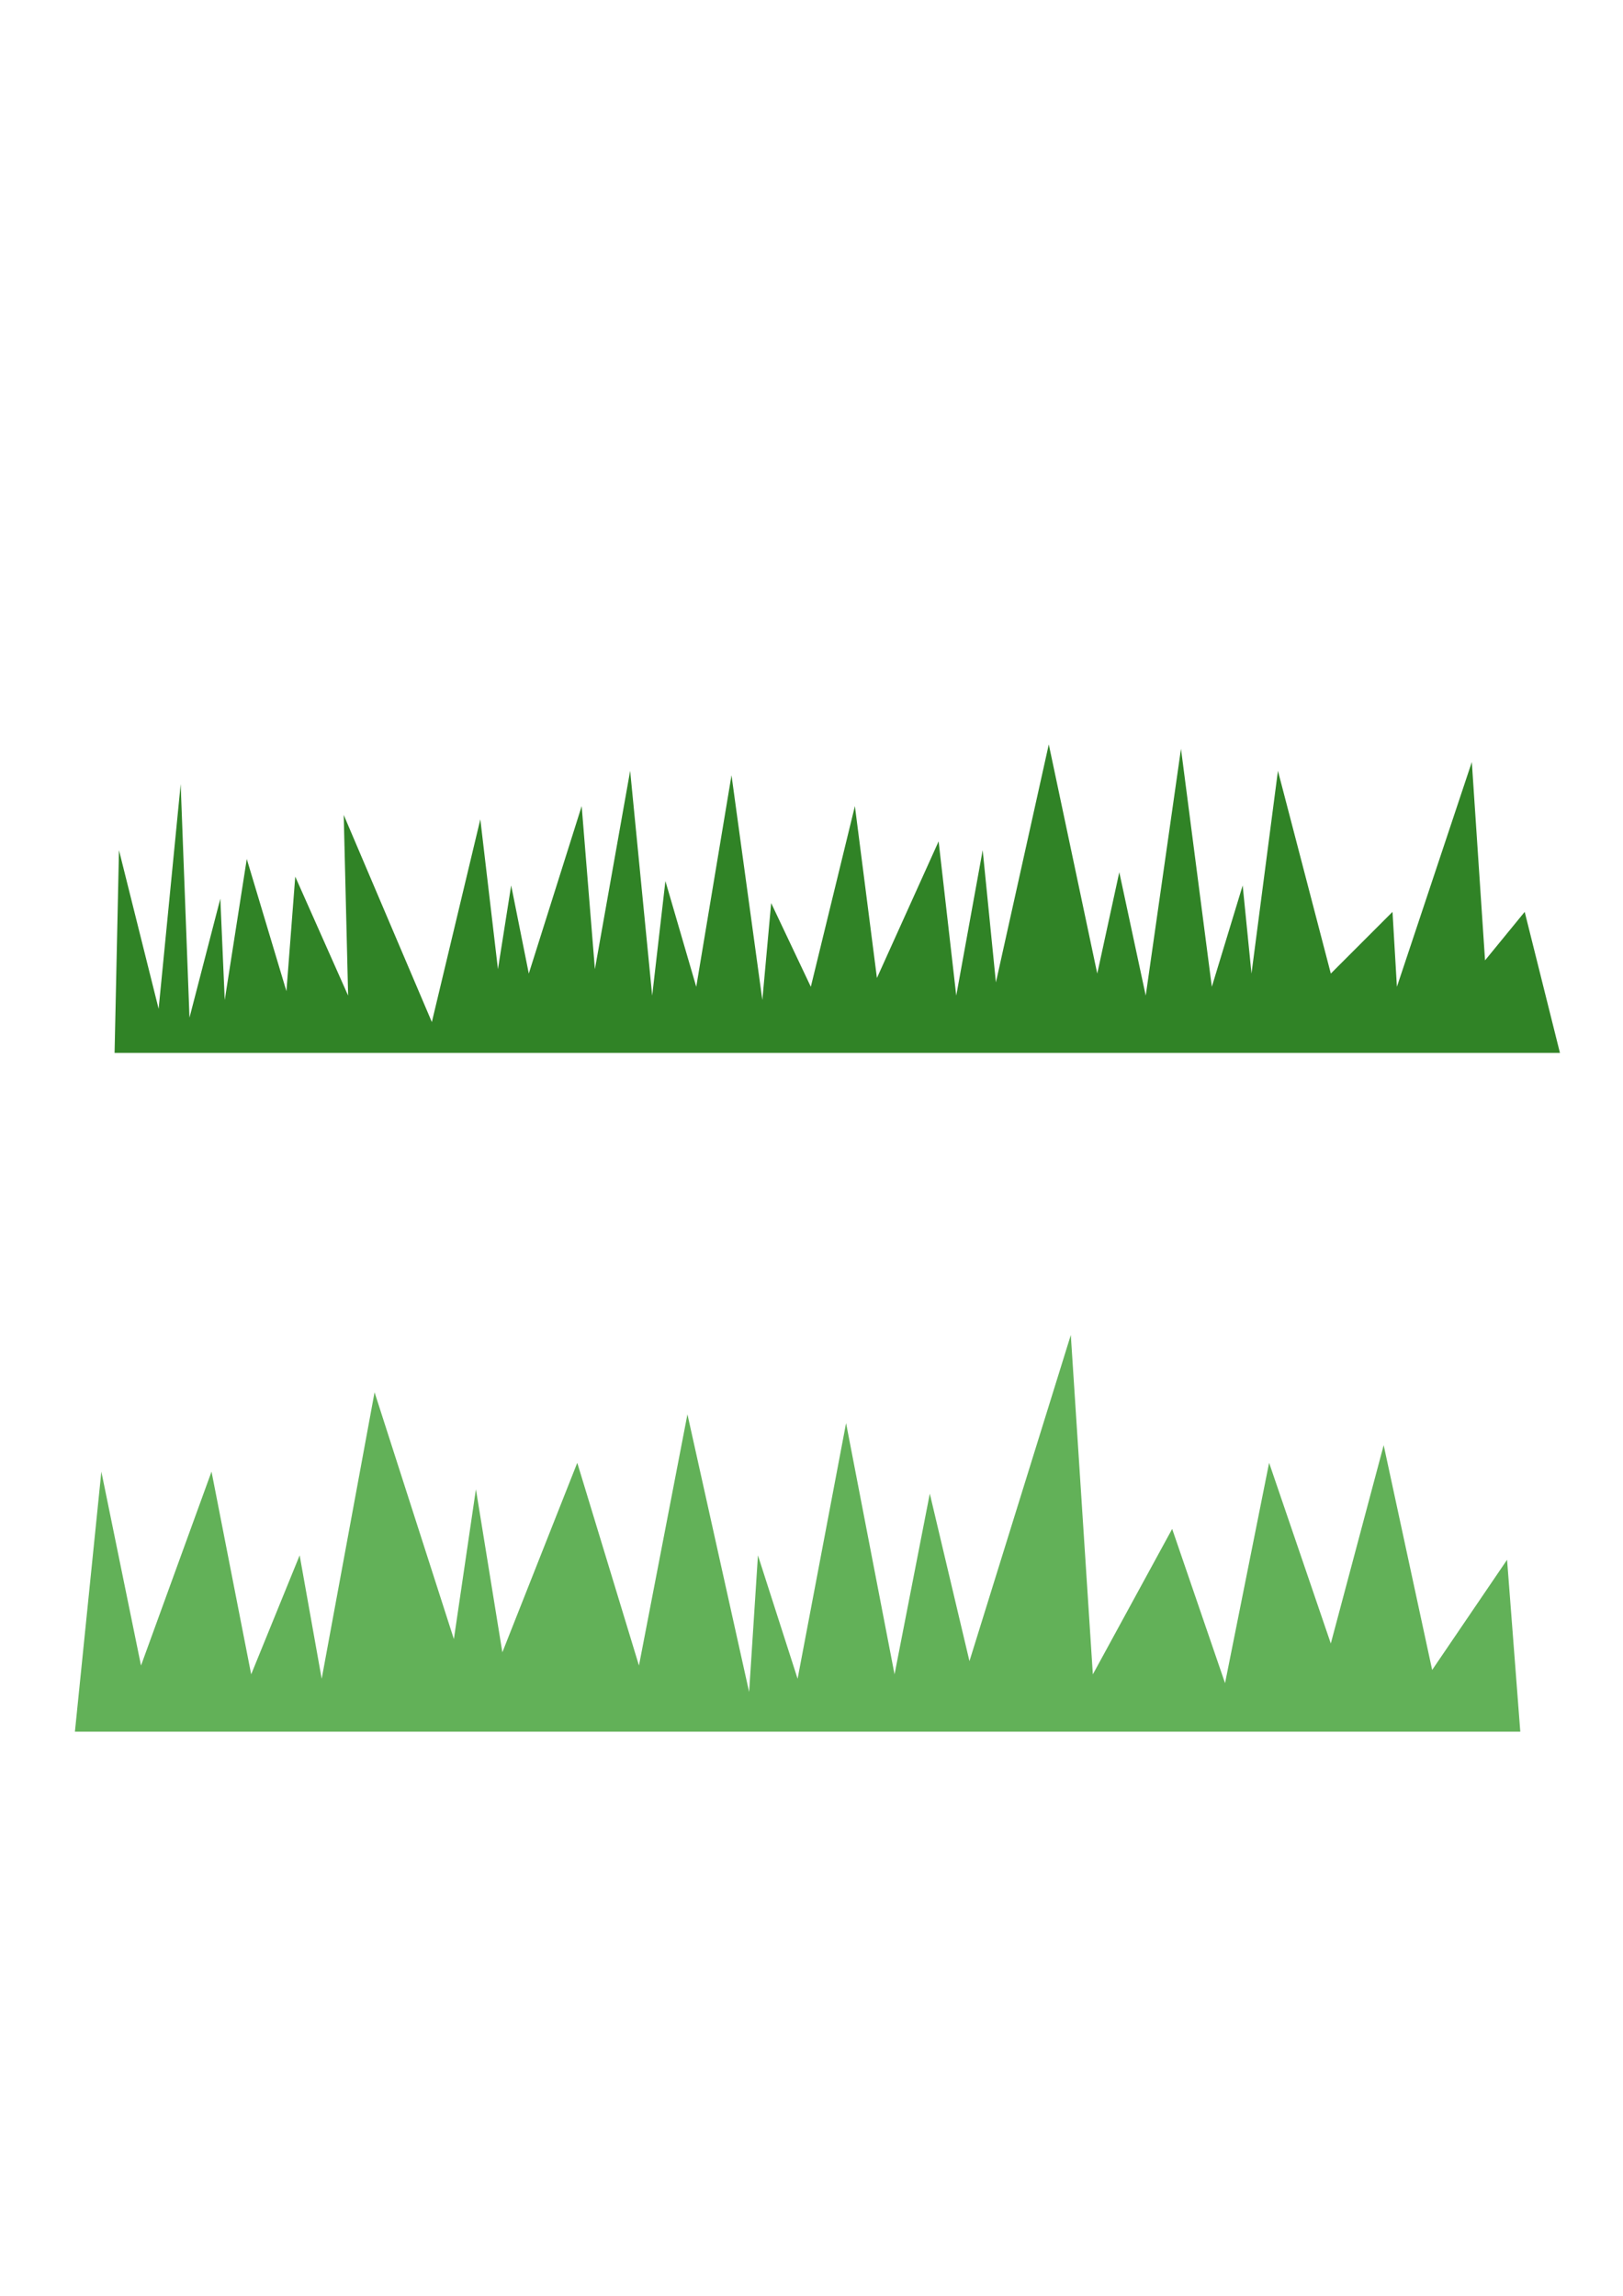 <?xml version="1.0" encoding="UTF-8" standalone="no"?>

<!--
   Copyright 2018 Chronoscope
   Licensed under the Apache License, Version 2.0 (the "License");
   you may not use this file except in compliance with the License.
   You may obtain a copy of the License at
       http://www.apache.org/licenses/LICENSE-2.0
   Unless required by applicable law or agreed to in writing, software
   distributed under the License is distributed on an "AS IS" BASIS,
   WITHOUT WARRANTIES OR CONDITIONS OF ANY KIND, either express or implied.
   See the License for the specific language governing permissions and
   limitations under the License.
-->

<svg
   xmlns:dc="http://purl.org/dc/elements/1.1/"
   xmlns:cc="http://creativecommons.org/ns#"
   xmlns:rdf="http://www.w3.org/1999/02/22-rdf-syntax-ns#"
   xmlns:svg="http://www.w3.org/2000/svg"
   xmlns="http://www.w3.org/2000/svg"
   version="1.1"
   id="svg2"
   viewBox="0 0 744.094 1052.362"
   height="297mm"
   width="210mm">
  <defs
     id="defs4" />
  <g
     id="layer1">
    <path
       id="grass_1"
       d="m 52.528,482.636 662.66,0 -16.162,-64.65 -18.183,22.223 -6.061,-90.914 -34.345,103.036 -2.02,-34.345 -28.284,28.284 -24.244,-92.934 -12.122,92.934 -4.041,-40.406 -14.142,46.467 -14.142,-109.096 -16.162,113.137 -12.122,-56.569 -10.102,46.467 -22.223,-105.056 -24.244,109.096 -6.061,-60.609 -12.122,66.67 -8.081,-70.711 -28.284,62.629 -10.102,-78.792 -20.203,82.833 -18.183,-38.386 -4.041,44.447 -14.142,-103.036 -16.162,96.975 -14.142,-48.487 -6.061,52.528 -10.102,-103.036 -16.162,90.914 -6.061,-74.751 -24.244,76.772 -8.081,-40.406 -6.061,38.386 -8.081,-68.69 -22.223,92.934 -40.406,-94.954 2.02,82.833 -24.244,-54.548 -4.041,52.528 -18.183,-60.609 -10.102,64.65 -2.02,-46.467 -14.142,54.548 -4.041,-107.076 -10.102,103.036 -18.183,-72.731 z"
       style="fill:#308326;fill-opacity:1;fill-rule:evenodd;stroke:none;stroke-width:1px;stroke-linecap:butt;stroke-linejoin:miter;stroke-opacity:1" />
    <path
       id="grass_2"
       d="m 34.345,793.763 662.66,0 -6.061,-78.792 -34.345,50.508 L 634.376,662.443 610.132,753.357 581.848,670.525 561.645,771.54 537.401,700.829 501.036,767.499 490.934,611.936 444.467,761.438 426.284,684.667 410.122,767.499 387.899,652.342 365.675,769.519 347.492,712.951 343.452,775.58 315.168,648.301 292.944,763.459 264.66,670.525 230.315,757.398 218.193,682.646 208.091,751.337 171.726,638.2 147.482,769.519 137.381,712.951 115.157,767.499 96.975,674.565 64.65,763.459 46.467,674.565 Z"
       style="fill:#62b158;fill-opacity:1;fill-rule:evenodd;stroke:none;stroke-width:1px;stroke-linecap:butt;stroke-linejoin:miter;stroke-opacity:1" />
  </g>
</svg>
